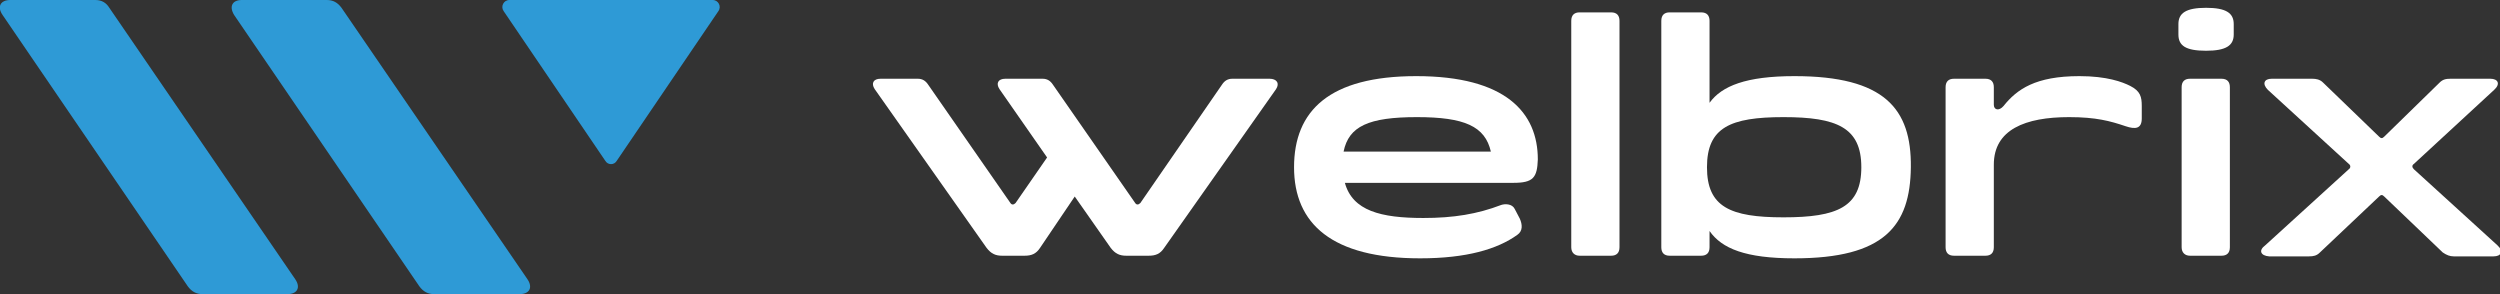 <svg width="153" height="18" viewBox="0 0 153 18" fill="none" xmlns="http://www.w3.org/2000/svg">
<rect x="0" y="0" width="153" height="18" fill="#333333" stroke="none"/>
<g clip-path="url(#clip0)">
<path d="M78.094 5.456L71.246 15.173C71.009 15.531 70.734 15.65 70.301 15.65H68.923C68.529 15.65 68.254 15.531 67.978 15.173L65.774 12.027L63.649 15.173C63.412 15.531 63.137 15.65 62.704 15.65H61.326C60.933 15.65 60.657 15.531 60.382 15.173L53.533 5.456C53.296 5.097 53.454 4.819 53.887 4.819H56.17C56.445 4.819 56.642 4.938 56.8 5.177L61.838 12.425C61.917 12.544 62.035 12.544 62.153 12.425L64.082 9.637L61.169 5.456C60.933 5.097 61.09 4.819 61.523 4.819H63.806C64.082 4.819 64.278 4.938 64.436 5.177L69.474 12.425C69.553 12.544 69.671 12.544 69.789 12.425L74.788 5.177C74.945 4.938 75.142 4.819 75.418 4.819H77.701C78.134 4.819 78.331 5.097 78.094 5.456Z" fill="white"/>
<path d="M92.619 11.19H82.306C82.778 12.903 84.51 13.341 87.108 13.341C88.958 13.341 90.415 13.102 91.871 12.544C92.107 12.465 92.54 12.465 92.698 12.783L93.012 13.381C93.17 13.739 93.209 14.137 92.855 14.376C91.635 15.252 89.745 15.81 86.911 15.81C81.519 15.81 79.196 13.699 79.196 10.235C79.196 6.77 81.361 4.659 86.675 4.659C92.146 4.659 94.115 6.889 94.115 9.757C94.075 10.872 93.839 11.19 92.619 11.19ZM82.227 9.279H91.241C90.887 7.726 89.627 7.168 86.714 7.168C83.762 7.168 82.542 7.726 82.227 9.279Z" fill="white"/>
<path d="M96.161 15.133V1.274C96.161 0.916 96.358 0.757 96.673 0.757H98.602C98.956 0.757 99.113 0.956 99.113 1.274V15.133C99.113 15.491 98.916 15.65 98.602 15.65H96.673C96.358 15.65 96.161 15.451 96.161 15.133Z" fill="white"/>
<path d="M116.944 10.235C116.905 13.819 115.33 15.81 109.82 15.81C106.828 15.81 105.372 15.212 104.624 14.137V15.133C104.624 15.491 104.427 15.65 104.112 15.65H102.184C101.829 15.65 101.672 15.451 101.672 15.133V1.274C101.672 0.916 101.869 0.757 102.184 0.757H104.112C104.467 0.757 104.624 0.956 104.624 1.274V6.292C105.372 5.257 106.868 4.659 109.82 4.659C115.33 4.659 116.984 6.65 116.944 10.235ZM113.913 10.235C113.913 7.805 112.418 7.168 109.151 7.168C105.884 7.168 104.467 7.805 104.467 10.235C104.467 12.664 105.884 13.301 109.151 13.301C112.457 13.301 113.913 12.664 113.913 10.235Z" fill="white"/>
<path d="M119.07 15.133V5.336C119.07 4.978 119.267 4.819 119.582 4.819H121.511C121.865 4.819 122.022 5.018 122.022 5.336V6.412C122.022 6.73 122.337 6.81 122.613 6.491C123.439 5.456 124.581 4.659 127.258 4.659C128.95 4.659 129.895 5.018 130.367 5.257C130.997 5.575 131.076 5.934 131.076 6.491V7.248C131.076 7.885 130.682 7.925 130.092 7.726C129.147 7.407 128.281 7.168 126.628 7.168C123.951 7.168 122.022 7.925 122.022 10.075V15.133C122.022 15.491 121.826 15.65 121.511 15.65H119.582C119.228 15.65 119.07 15.451 119.07 15.133Z" fill="white"/>
<path d="M133.319 2.111V1.473C133.319 0.796 133.792 0.478 135.012 0.478C136.232 0.478 136.704 0.796 136.704 1.473V2.111C136.704 2.788 136.232 3.106 135.012 3.106C133.752 3.106 133.319 2.788 133.319 2.111ZM133.516 15.133V5.336C133.516 4.978 133.713 4.819 134.028 4.819H135.957C136.311 4.819 136.468 5.018 136.468 5.336V15.133C136.468 15.491 136.271 15.65 135.957 15.65H134.028C133.713 15.65 133.516 15.451 133.516 15.133Z" fill="white"/>
<path d="M138.633 15.013L143.75 10.354C143.868 10.274 143.868 10.115 143.75 10.035L138.791 5.496C138.436 5.137 138.554 4.819 139.027 4.819H141.507C141.743 4.819 141.979 4.858 142.176 5.058L145.6 8.363C145.718 8.482 145.797 8.482 145.915 8.363L149.3 5.058C149.497 4.858 149.694 4.819 149.969 4.819H152.41C152.882 4.819 153.04 5.137 152.646 5.496L147.726 10.035C147.608 10.115 147.608 10.235 147.726 10.354L152.843 15.013C153.236 15.372 153.079 15.69 152.607 15.69H150.166C149.93 15.69 149.733 15.611 149.497 15.451L145.915 12.027C145.797 11.907 145.718 11.907 145.6 12.027L141.979 15.451C141.782 15.65 141.585 15.69 141.31 15.69H138.869C138.358 15.65 138.2 15.332 138.633 15.013Z" fill="white"/>
<path d="M5.825 0C6.218 0 6.494 0.159 6.691 0.478L18.066 17.084C18.421 17.602 18.184 18 17.594 18H12.398C12.005 18 11.729 17.841 11.493 17.522L0.157 0.916C-0.198 0.398 0.039 0 0.629 0H5.825Z" fill="#2E9AD6"/>
<path d="M19.996 0C20.389 0 20.665 0.159 20.901 0.478L32.277 17.084C32.631 17.602 32.395 18 31.804 18H26.569C26.176 18 25.9 17.841 25.664 17.522L14.328 0.916C14.013 0.398 14.21 0 14.8 0H19.996Z" fill="#2E9AD6"/>
<path d="M37.749 9.836L43.968 0.677C44.165 0.398 43.968 0 43.614 0H31.175C30.821 0 30.624 0.398 30.821 0.677L37.04 9.836C37.198 10.115 37.591 10.115 37.749 9.836Z" fill="#2E9AD6"/>
</g>
<defs>
<clipPath id="clip0">
<rect width="153" height="18" fill="white"/>
</clipPath>
</defs>
</svg>
